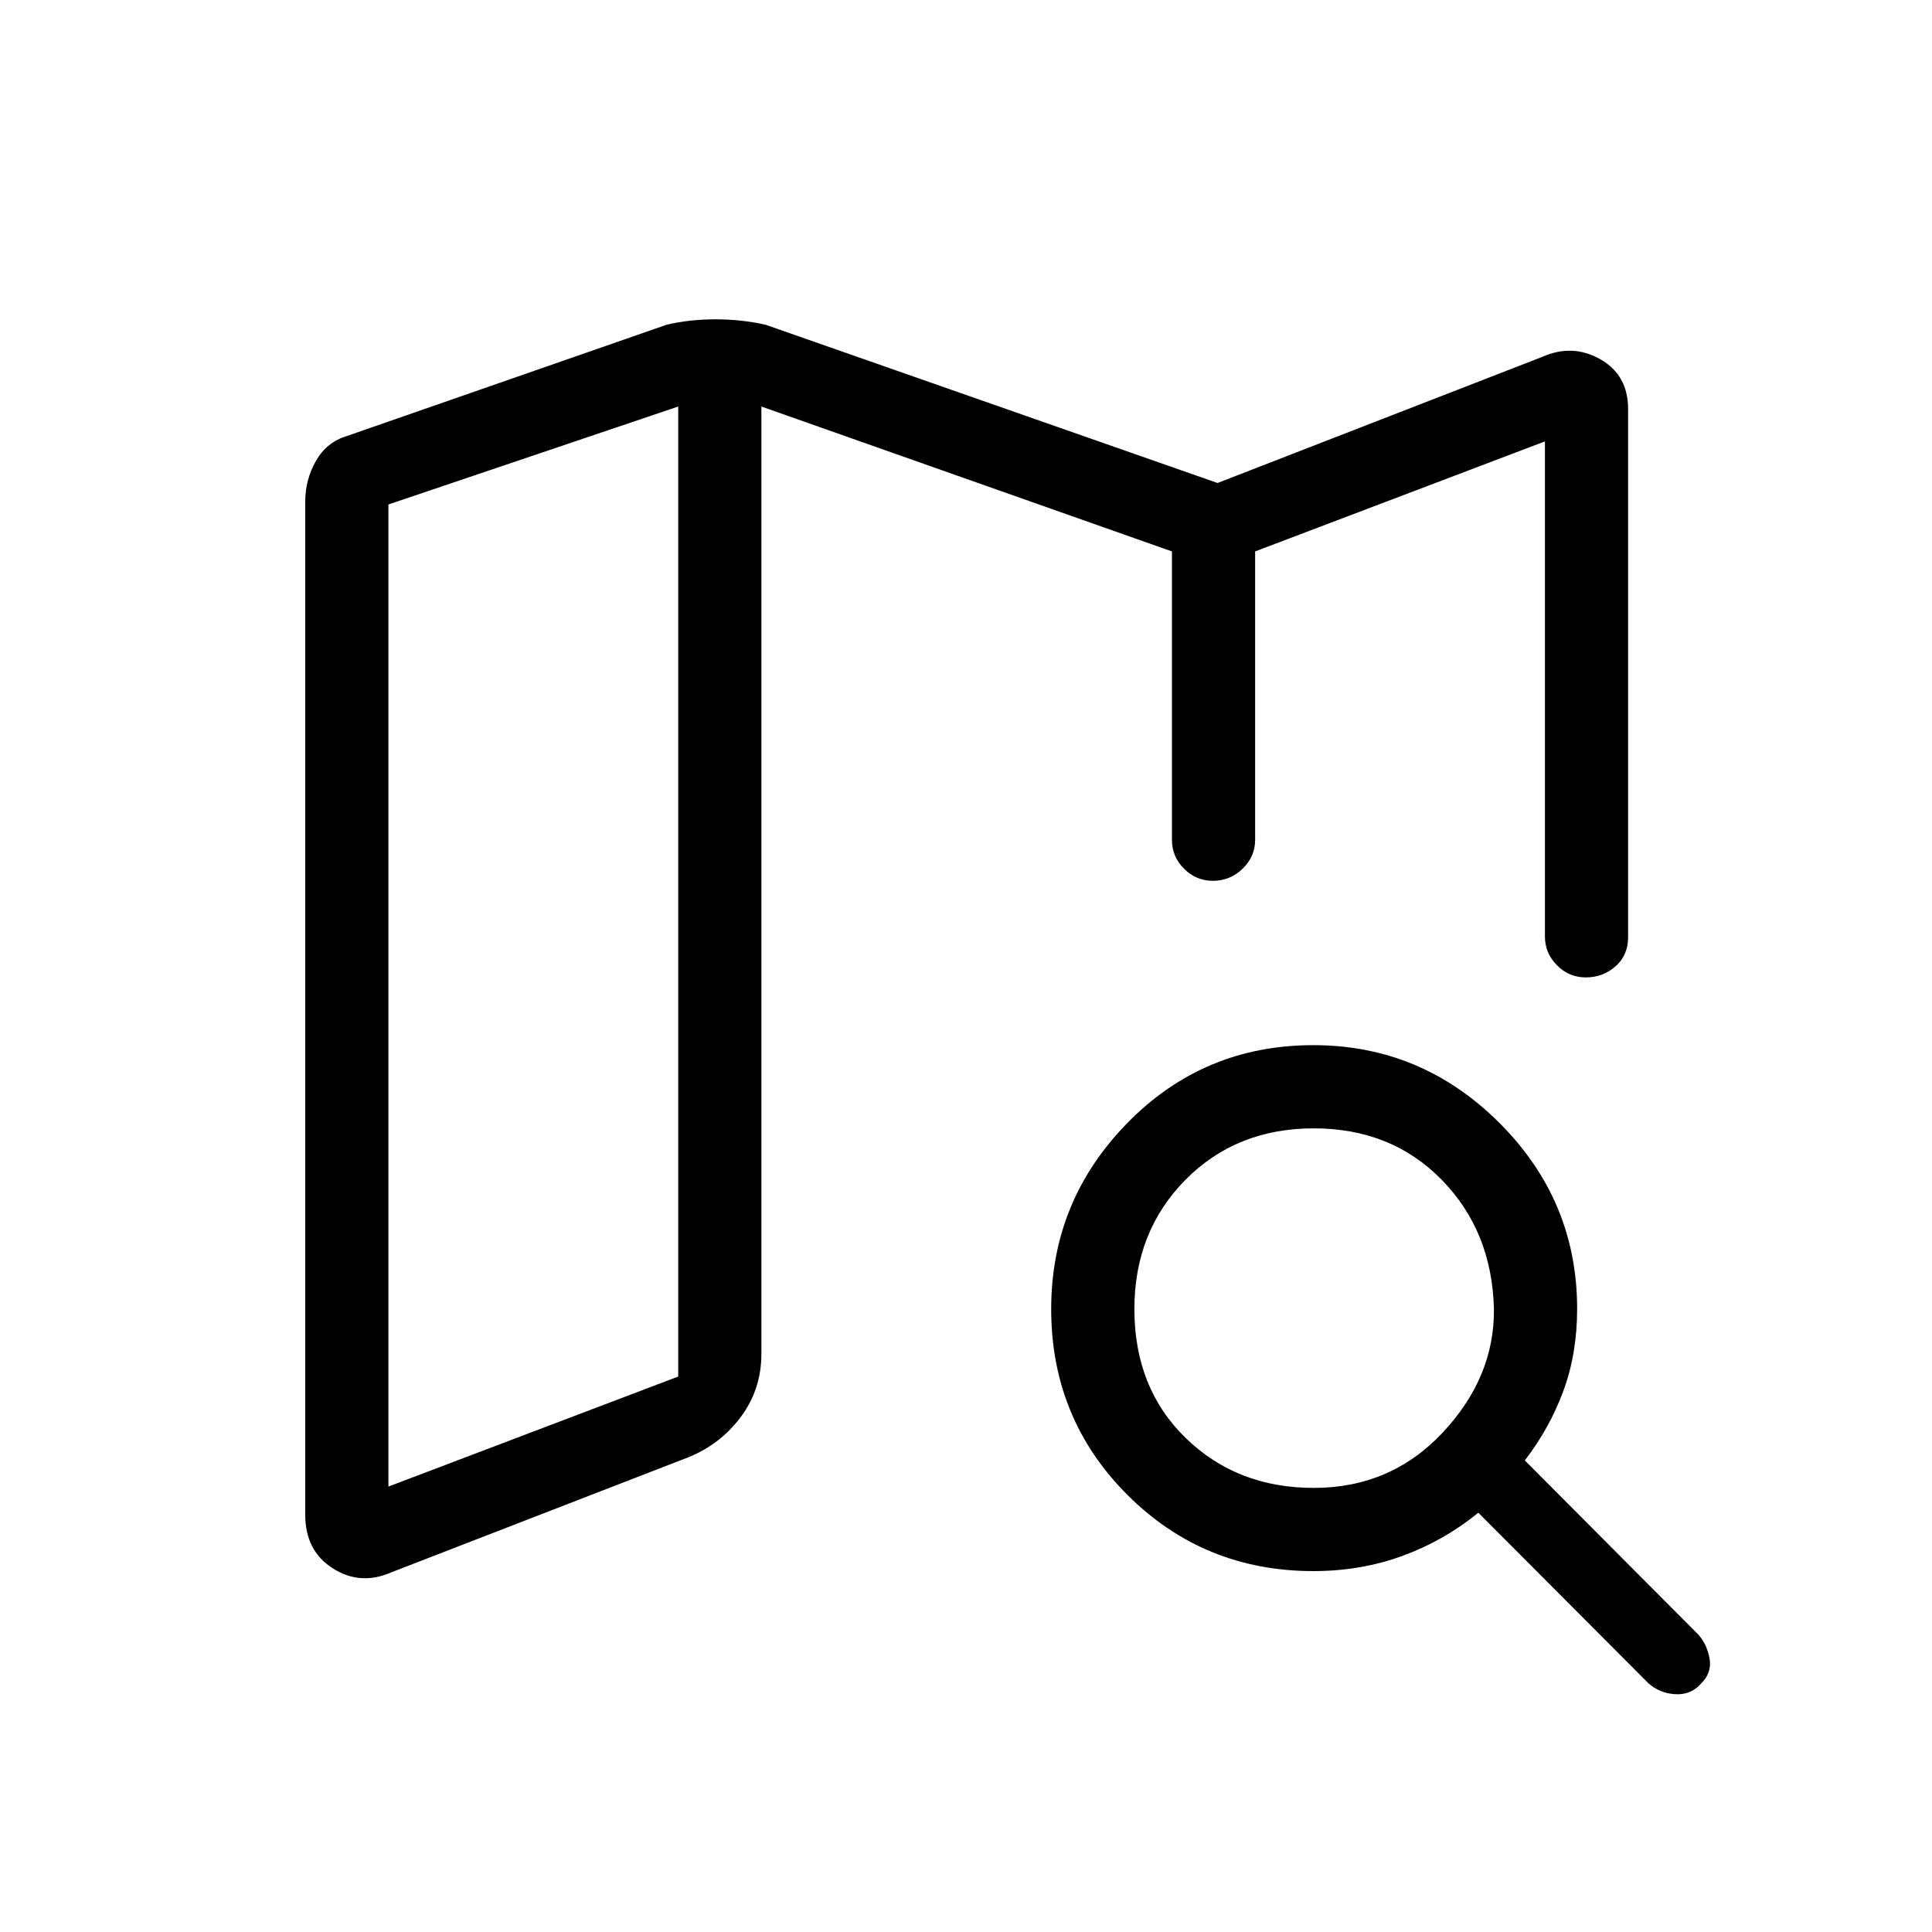 <svg xmlns="http://www.w3.org/2000/svg" height="40" viewBox="0 -960 960 960" width="40"><path d="M623.67-535v-2.5 2.5-151 151ZM194.33-178.67q-15.34 6.67-29-2.05-13.66-8.72-13.66-26.61v-503.34q0-11 5.33-20.33 5.33-9.33 15.33-12.33l159-55.34q11.34-2.66 24.17-2.66 12.83 0 24.83 2.66L605-720l161.33-62.67q15-6.66 28.84 1.17Q809-773.67 809-756.67v262.34q0 8.95-6.22 14.47-6.22 5.53-14.82 5.53-8.31 0-14.3-6.02t-5.99-14.32v-246l-144 54.67v143.33q0 8.3-6.22 14.32t-14.82 6.02q-8.31 0-14.3-6.02-6-6.02-6-14.32V-686l-204-72v470.67q0 17.54-10.07 31.19-10.08 13.64-25.93 20.14l-148 57.33ZM193-221.33 337-276v-482l-144 48.67v488Zm459.83.66q38.24 0 64.04-27.5 25.8-27.5 25.46-61.5-1-38.65-26.01-64.16-25.01-25.5-63.52-25.5-38.52 0-63.83 25.65-25.3 25.65-25.3 64.17 0 39.18 25.46 64.01 25.46 24.83 63.7 24.83Zm-.16 41.34q-54.56 0-92.45-37.86t-37.89-92.37q0-53.77 37.86-92.44 37.86-38.67 92.37-38.67 53.77 0 92.44 38.6 38.67 38.59 38.67 92.4 0 22.26-6.84 40.8-6.83 18.54-19.16 34.54L844-147.67q4.33 5 5.5 12t-4.5 12.5q-5 5.5-12.74 5t-13.26-5.5l-84.41-84.66q-17.26 14-37.88 21.5t-44.04 7.5ZM337-758v482-482Z"/></svg>